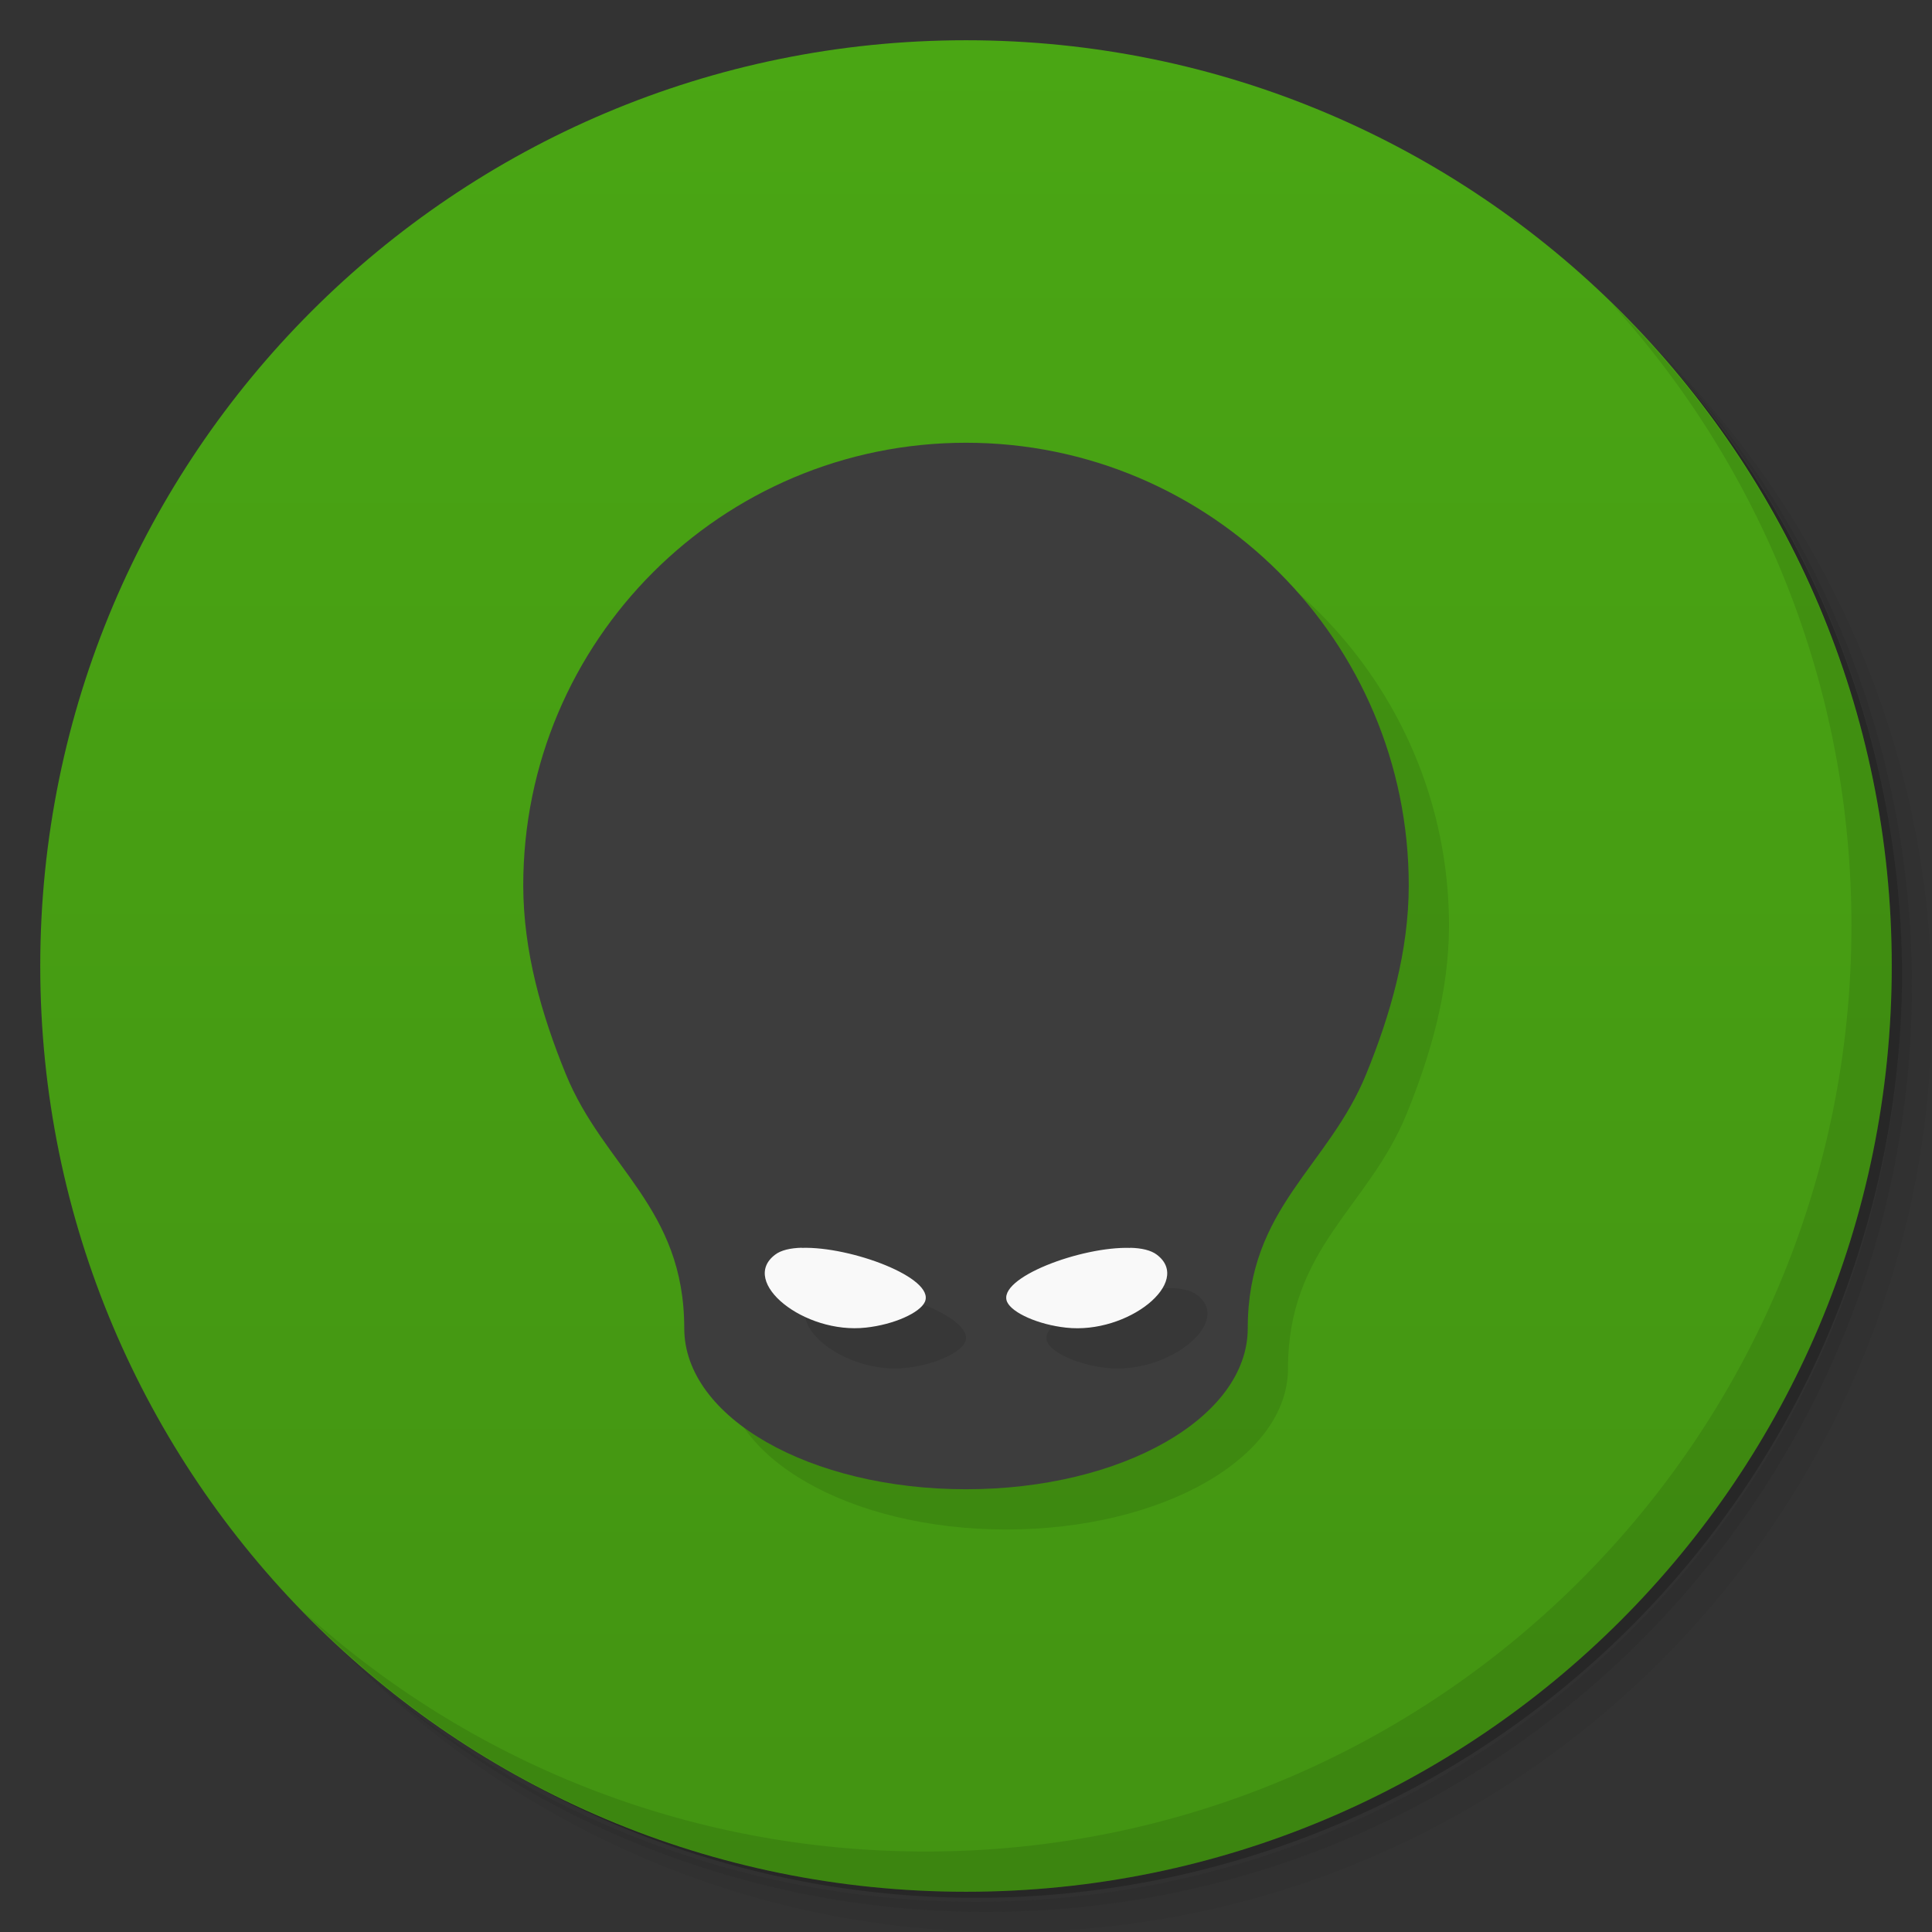 <svg version="1.1" viewBox="0 0 48 48" xmlns="http://www.w3.org/2000/svg">
 <rect x="0" y="0" width="48" height="48" fill="#333333" stroke="none"/>
 <defs>
  <linearGradient id="bg" x1="1" x2="47" gradientTransform="matrix(0 -1 1 0 -1.5e-6 48)" gradientUnits="userSpaceOnUse">
   <stop style="stop-color:#439412" offset="0"/>
   <stop style="stop-color:#4aa614" offset="1"/>
  </linearGradient>
 </defs>
 <path d="m36.31 5c5.859 4.062 9.688 10.831 9.688 18.5 0 12.426-10.07 22.5-22.5 22.5-7.669 0-14.438-3.828-18.5-9.688 1.037 1.822 2.306 3.499 3.781 4.969 4.085 3.712 9.514 5.969 15.469 5.969 12.703 0 23-10.298 23-23 0-5.954-2.256-11.384-5.969-15.469-1.469-1.475-3.147-2.744-4.969-3.781zm4.969 3.781c3.854 4.113 6.219 9.637 6.219 15.719 0 12.703-10.297 23-23 23-6.081 0-11.606-2.364-15.719-6.219 4.16 4.144 9.883 6.719 16.219 6.719 12.703 0 23-10.298 23-23 0-6.335-2.575-12.06-6.719-16.219z" style="opacity:.05"/>
 <path d="m41.28 8.781c3.712 4.085 5.969 9.514 5.969 15.469 0 12.703-10.297 23-23 23-5.954 0-11.384-2.256-15.469-5.969 4.113 3.854 9.637 6.219 15.719 6.219 12.703 0 23-10.298 23-23 0-6.081-2.364-11.606-6.219-15.719z" style="opacity:.1"/>
 <path d="m31.25 2.375c8.615 3.154 14.75 11.417 14.75 21.13 0 12.426-10.07 22.5-22.5 22.5-9.708 0-17.971-6.135-21.12-14.75a23 23 0 0 0 44.875-7 23 23 0 0 0-16-21.875z" style="opacity:.2"/>
 <path d="m24 1c12.703 0 23 10.297 23 23s-10.297 23-23 23-23-10.297-23-23 10.297-23 23-23z" style="fill:url(#bg)"/>
 <path d="m25 12c-6.075 0-11 4.925-11 11 3e-3 1.638 0.451 3.199 1.055 4.68 0.946 2.321 2.945 3.32 2.945 6.32 0 2.216 3.122 4 7 4s7-1.784 7-4c0-3 2-3.999 2.945-6.32 0.603-1.481 1.052-3.041 1.055-4.68 0-6.075-4.925-11-11-11z" style="opacity:.1"/>
 <path d="m24 11c-6.075 0-11 4.925-11 11 3e-3 1.638 0.451 3.199 1.055 4.68 0.946 2.321 2.945 3.32 2.945 6.32 0 2.216 3.122 4 7 4s7-1.784 7-4c0-3 2-3.999 2.945-6.32 0.603-1.481 1.052-3.041 1.055-4.68 0-6.075-4.925-11-11-11z" style="fill:#3d3d3d"/>
 <path d="m40.03 7.531c3.712 4.084 5.969 9.514 5.969 15.469 0 12.703-10.297 23-23 23-5.954 0-11.384-2.256-15.469-5.969 4.178 4.291 10.01 6.969 16.469 6.969 12.703 0 23-10.298 23-23 0-6.462-2.677-12.291-6.969-16.469z" style="opacity:.1"/>
 <path d="m20.918 32c-0.282 0.007-0.516 0.061-0.66 0.172-0.899 0.678 0.724 1.984 2.256 1.812 0.686-0.074 1.343-0.366 1.465-0.641 0.259-0.595-1.847-1.38-3.059-1.34zm8.164 0-2e-3 0.004c-1.212-0.04-3.317 0.745-3.059 1.34 0.122 0.275 0.779 0.567 1.465 0.641 1.532 0.171 3.155-1.134 2.256-1.812-0.144-0.111-0.378-0.165-0.66-0.172z" style="opacity:.1"/>
 <path d="m19.918 31c-0.282 0.007-0.516 0.061-0.66 0.172-0.899 0.678 0.724 1.984 2.256 1.812 0.686-0.074 1.343-0.366 1.465-0.641 0.259-0.595-1.847-1.38-3.059-1.34l-0.002-0.004zm8.164 0-0.002 0.004c-1.212-0.04-3.317 0.745-3.059 1.34 0.122 0.275 0.779 0.567 1.465 0.641 1.532 0.171 3.155-1.134 2.256-1.812-0.144-0.111-0.378-0.165-0.66-0.172z" style="fill:#f9f9f9"/>
</svg>
